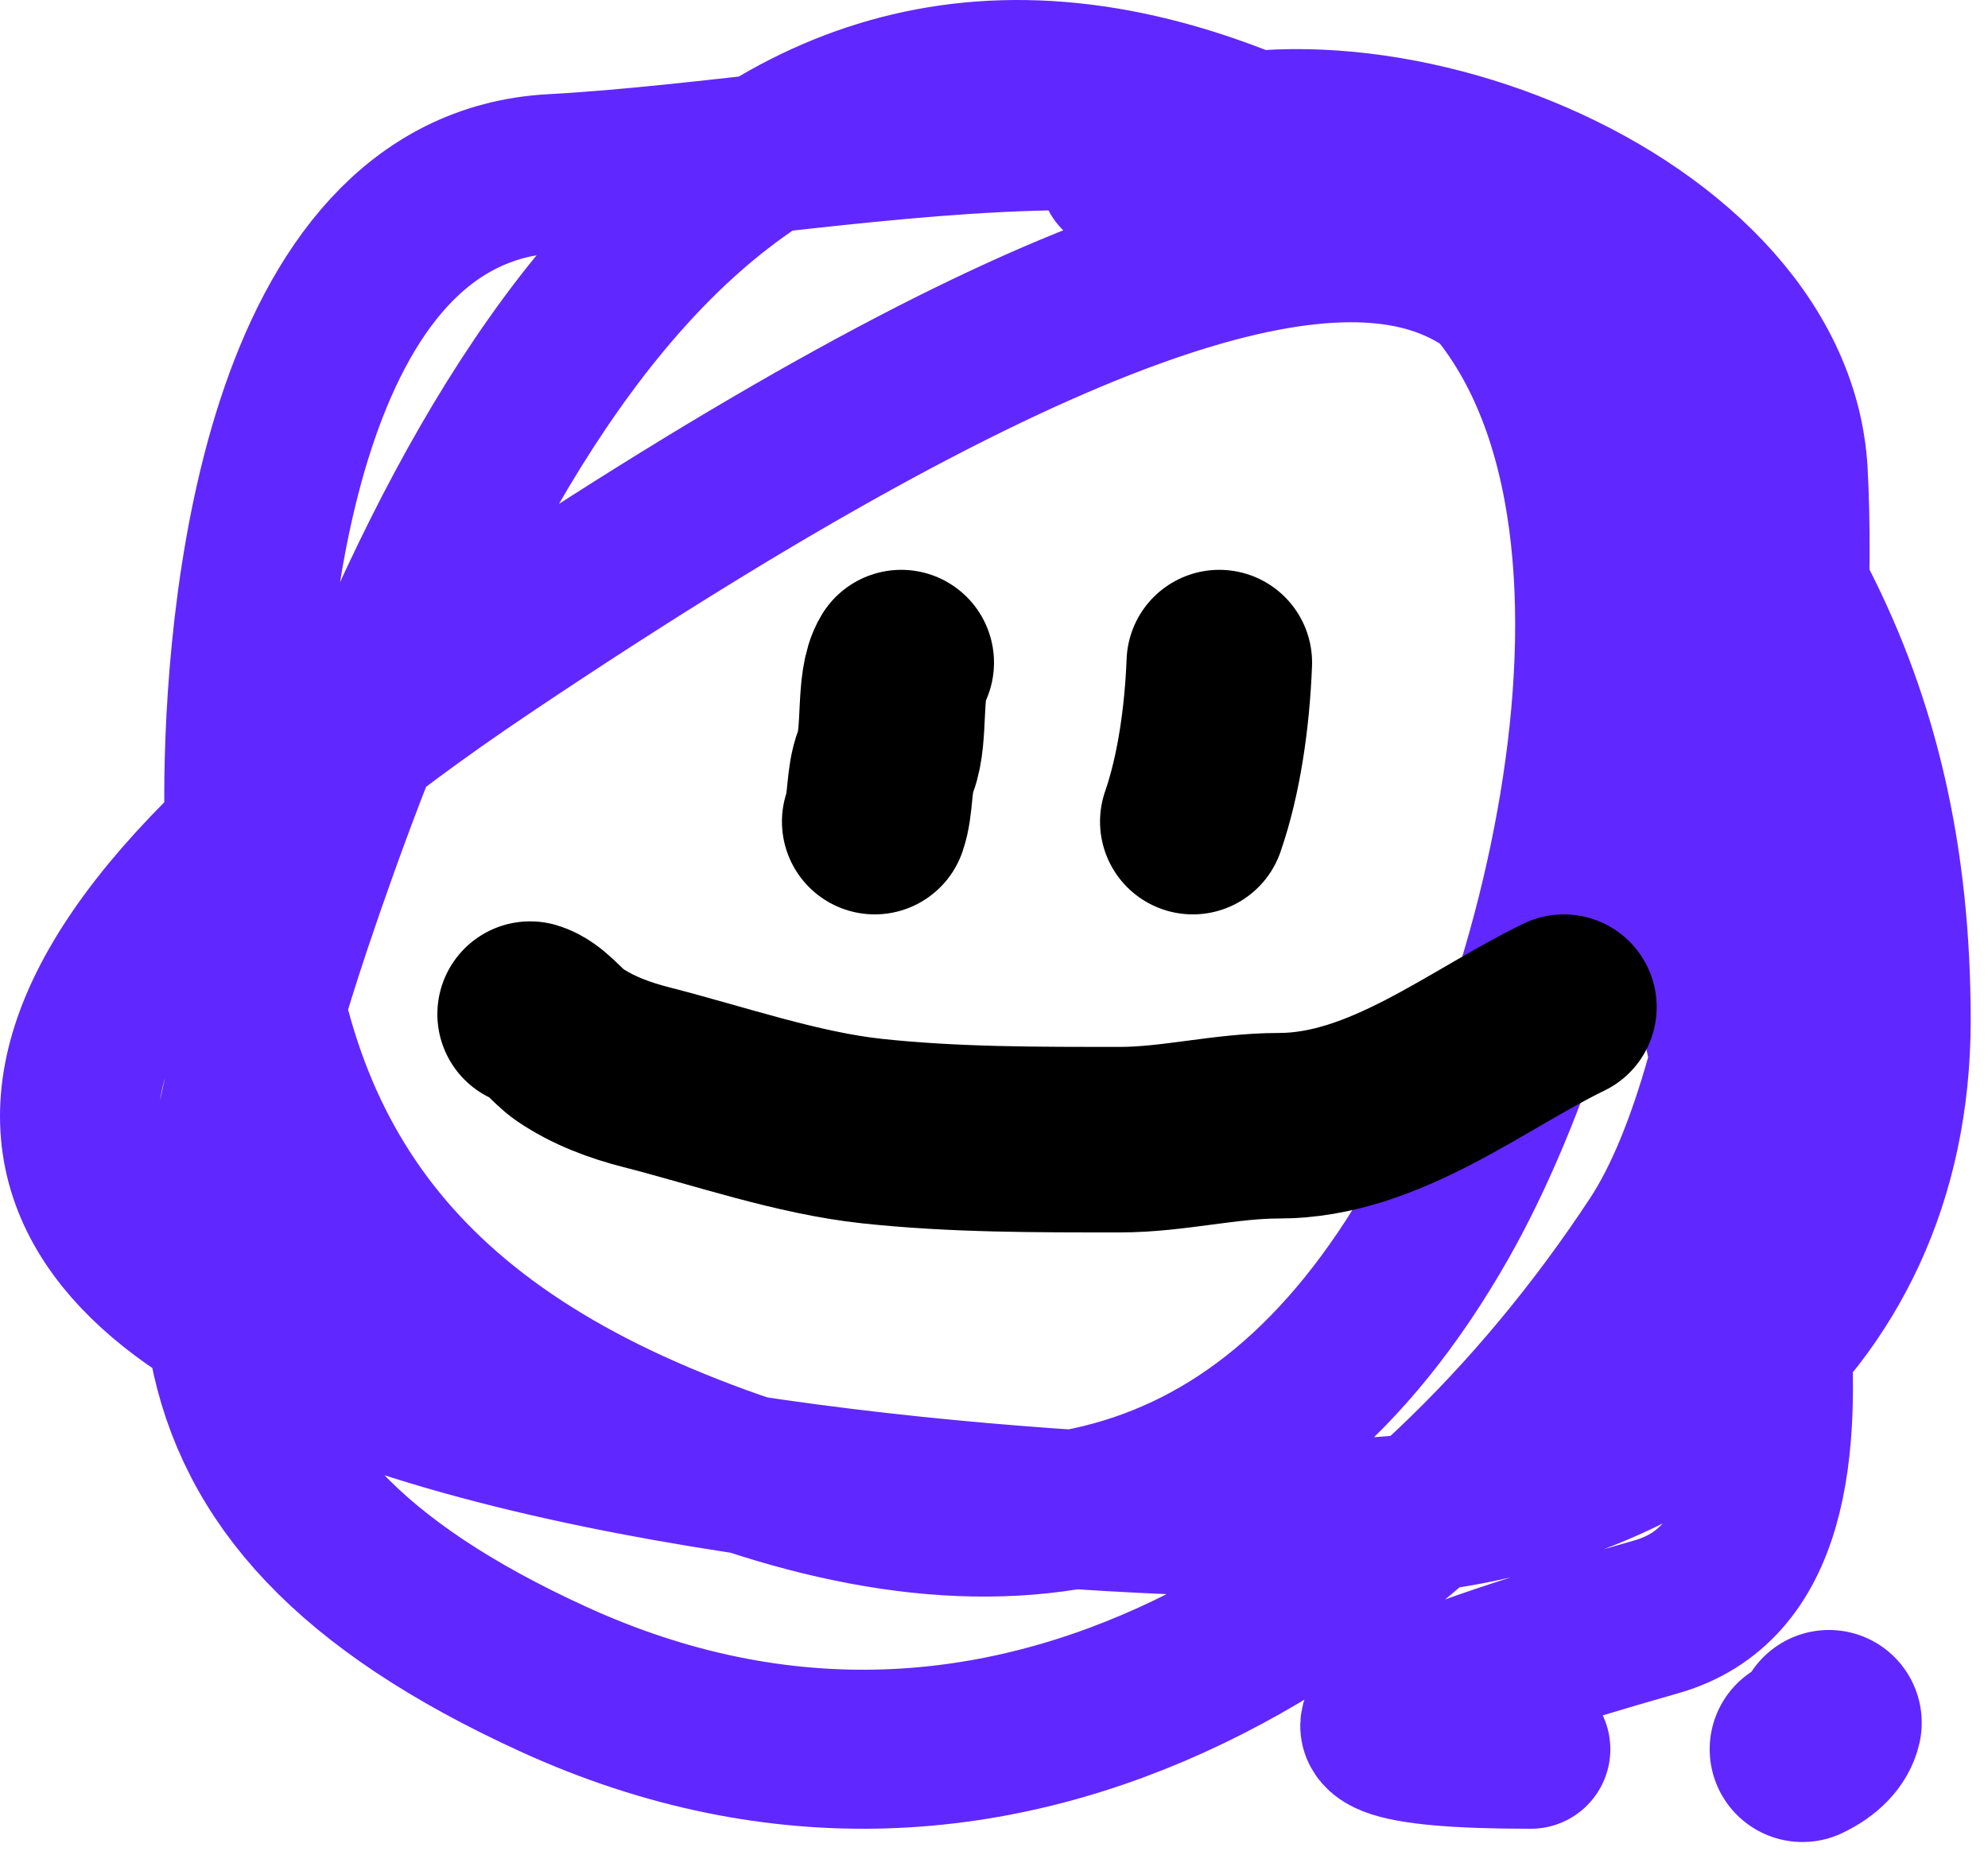 <svg width="75" height="70" viewBox="0 0 75 70" fill="none" xmlns="http://www.w3.org/2000/svg">
<path d="M57.752 66C46.314 66 54.299 63.344 62.499 61C70.7 58.656 65.499 41.594 62.499 27.5C59.499 13.405 60.665 -4 18.347 24.401C-23.971 52.803 32.824 57.289 49.983 57.289C61.94 57.289 71.347 50.404 71.347 38.496C71.347 26.25 66.54 18.363 57.752 10.307C48.26 1.607 32.578 5.918 20.85 6.549C10.536 7.103 9.197 23.426 9.197 30.039C9.197 41.588 13.34 49.496 24.842 54.365C37.166 59.583 47.368 58.206 54.299 46.013C59.641 36.616 64.539 15.347 53.651 8.323C31.134 -6.202 19.355 11.427 12.002 32.023C6.577 47.22 5.483 56.301 20.85 63.344C38.133 71.265 53.718 60.2 62.499 46.848C66.585 40.636 67.867 25.263 67.463 17.824C66.918 7.821 49.742 1.693 42.214 6.549" stroke="#6028FF" stroke-width="6" stroke-linecap="round"/>
<path d="M34 25C33.5 25.809 33.802 27.72 33.416 28.72C33.137 29.444 33.239 30.311 33 31" stroke="black" stroke-width="7" stroke-linecap="round"/>
<path d="M46 25C45.92 27.058 45.611 29.239 45 31" stroke="black" stroke-width="7" stroke-linecap="round"/>
<path d="M69 65C68.921 65.343 68.611 65.707 68 66" stroke="#6028FF" stroke-width="7" stroke-linecap="round"/>
<path d="M20 38.263C20.558 38.426 21.015 39.097 21.489 39.418C22.369 40.014 23.363 40.383 24.393 40.646C27.134 41.347 30.097 42.378 32.91 42.678C36.02 43.011 39.13 43 42.253 43C44.268 43 46.222 42.474 48.257 42.474C52.215 42.474 55.688 39.609 59 38" stroke="black" stroke-width="7" stroke-linecap="round"/>
</svg>
